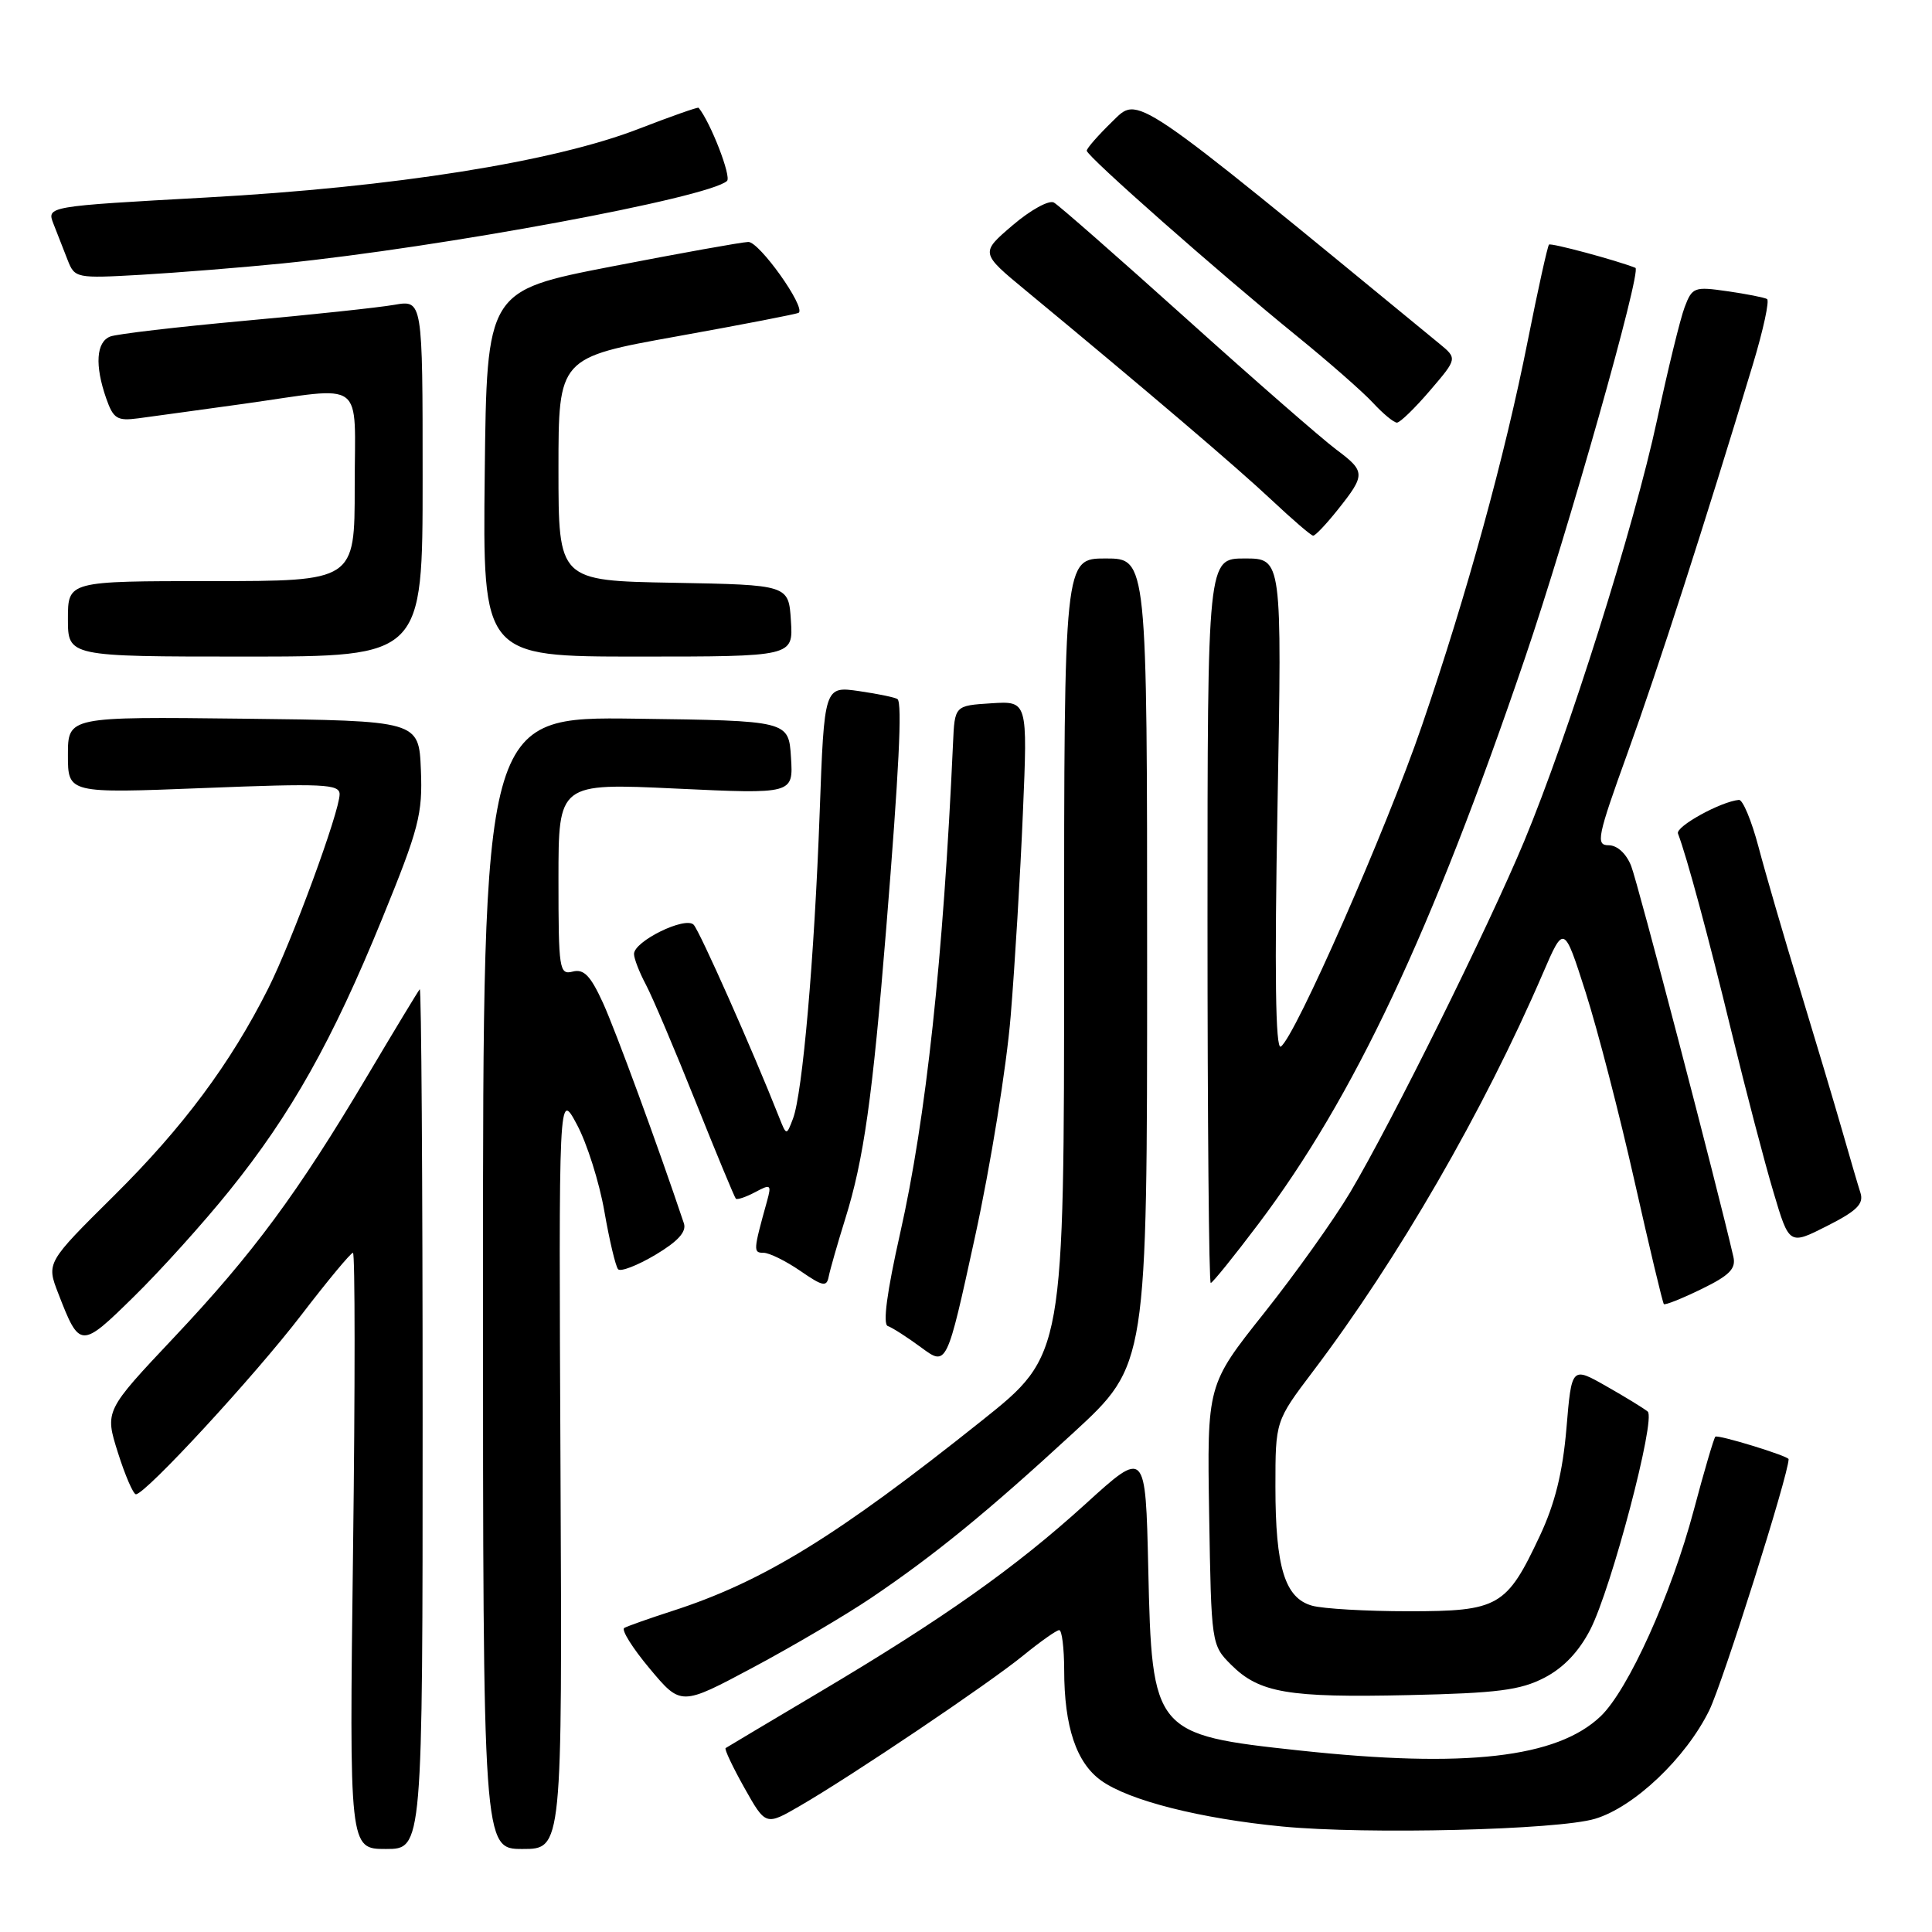 <?xml version="1.0" encoding="UTF-8" standalone="no"?>
<!DOCTYPE svg PUBLIC "-//W3C//DTD SVG 1.1//EN" "http://www.w3.org/Graphics/SVG/1.1/DTD/svg11.dtd" >
<svg xmlns="http://www.w3.org/2000/svg" xmlns:xlink="http://www.w3.org/1999/xlink" version="1.1" viewBox="0 0 256 256">
 <g >
 <path fill="currentColor"
d=" M 56.00 187.83 C 56.00 156.39 55.83 130.85 55.62 131.08 C 55.41 131.31 52.30 136.45 48.71 142.50 C 39.43 158.13 33.53 166.11 23.05 177.22 C 13.88 186.95 13.88 186.95 15.62 192.47 C 16.58 195.51 17.66 198.00 18.01 198.00 C 19.27 198.00 33.71 182.35 39.92 174.25 C 43.40 169.71 46.48 166.00 46.77 166.00 C 47.05 166.00 47.06 183.78 46.78 205.50 C 46.28 245.00 46.28 245.00 51.14 245.00 C 56.00 245.00 56.00 245.00 56.00 187.83 Z  M 74.27 194.75 C 74.03 144.50 74.03 144.50 76.44 149.00 C 77.77 151.47 79.41 156.65 80.08 160.50 C 80.75 164.35 81.57 167.80 81.90 168.18 C 82.23 168.55 84.45 167.69 86.83 166.28 C 89.83 164.49 90.99 163.22 90.62 162.10 C 87.19 151.86 81.57 136.55 79.89 132.87 C 78.24 129.27 77.36 128.36 75.89 128.74 C 74.11 129.20 74.00 128.49 74.00 116.50 C 74.00 103.76 74.00 103.76 89.56 104.49 C 105.12 105.22 105.12 105.22 104.81 100.36 C 104.50 95.50 104.50 95.50 84.25 95.23 C 64.00 94.96 64.00 94.96 64.00 169.98 C 64.00 245.00 64.00 245.00 69.25 245.00 C 74.50 245.00 74.50 245.00 74.27 194.75 Z  M 211.35 241.00 C 216.54 239.45 223.40 232.93 226.49 226.62 C 228.29 222.93 237.00 195.37 237.00 193.35 C 237.00 192.93 227.61 190.05 227.29 190.37 C 227.09 190.58 225.80 194.96 224.43 200.12 C 221.45 211.31 215.76 223.89 212.11 227.40 C 206.33 232.93 194.19 234.32 172.21 231.95 C 152.87 229.87 152.63 229.59 152.15 207.82 C 151.79 192.05 151.79 192.05 143.84 199.28 C 134.50 207.76 125.01 214.47 108.50 224.27 C 101.90 228.19 96.34 231.50 96.15 231.63 C 95.96 231.76 97.08 234.12 98.63 236.89 C 101.46 241.92 101.46 241.92 105.98 239.30 C 112.95 235.26 131.02 223.09 135.60 219.35 C 137.86 217.51 140.00 216.00 140.35 216.00 C 140.71 216.00 141.00 218.36 141.01 221.25 C 141.01 228.81 142.62 233.59 145.93 235.95 C 149.63 238.59 159.05 240.97 169.89 242.02 C 181.09 243.10 206.42 242.48 211.35 241.00 Z  M 115.42 211.74 C 123.81 206.08 130.83 200.35 142.25 189.83 C 152.00 180.85 152.00 180.85 152.00 127.42 C 152.00 74.00 152.00 74.00 146.50 74.00 C 141.00 74.00 141.00 74.00 141.00 126.77 C 141.00 179.54 141.00 179.54 130.15 188.20 C 110.85 203.60 101.08 209.60 89.00 213.49 C 85.97 214.47 83.15 215.47 82.72 215.71 C 82.29 215.95 83.81 218.38 86.09 221.10 C 90.23 226.05 90.23 226.05 99.78 220.95 C 105.04 218.14 112.07 214.00 115.42 211.74 Z  M 204.64 222.31 C 207.19 220.99 209.23 218.83 210.73 215.91 C 213.55 210.38 219.44 188.00 218.33 187.04 C 217.87 186.65 215.42 185.14 212.88 183.70 C 208.25 181.06 208.25 181.06 207.56 189.28 C 207.06 195.12 206.04 199.24 204.04 203.50 C 199.63 212.90 198.59 213.50 186.65 213.50 C 181.07 213.50 175.31 213.17 173.85 212.76 C 170.25 211.75 169.00 207.67 169.00 197.00 C 169.00 188.30 169.00 188.30 173.95 181.75 C 185.23 166.86 196.60 147.17 204.43 129.00 C 207.23 122.50 207.23 122.50 210.11 131.50 C 211.69 136.45 214.60 147.70 216.58 156.50 C 218.56 165.30 220.31 172.63 220.47 172.80 C 220.63 172.96 222.87 172.07 225.45 170.81 C 229.17 169.00 230.05 168.11 229.68 166.52 C 227.50 157.06 217.00 116.91 216.14 114.75 C 215.49 113.10 214.29 112.00 213.15 112.00 C 211.42 112.00 211.64 110.90 215.67 99.75 C 219.72 88.55 225.88 69.44 232.28 48.24 C 233.65 43.69 234.49 39.81 234.14 39.62 C 233.79 39.42 231.42 38.95 228.89 38.59 C 224.50 37.95 224.22 38.06 223.22 40.71 C 222.64 42.24 221.00 48.96 219.57 55.64 C 216.55 69.72 207.83 97.36 201.97 111.45 C 197.19 122.92 184.40 148.74 178.90 158.00 C 176.78 161.57 171.64 168.78 167.49 174.00 C 159.94 183.50 159.94 183.50 160.22 200.73 C 160.50 217.82 160.52 217.98 163.12 220.58 C 166.86 224.32 170.66 224.97 186.65 224.61 C 198.42 224.35 201.45 223.96 204.64 222.31 Z  M 133.92 134.63 C 134.47 127.96 135.20 115.84 135.54 107.69 C 136.17 92.88 136.17 92.88 131.34 93.19 C 126.50 93.50 126.50 93.50 126.28 98.50 C 124.99 127.04 122.71 148.20 119.27 163.43 C 117.52 171.20 116.95 175.48 117.64 175.71 C 118.23 175.91 120.22 177.19 122.08 178.56 C 125.45 181.05 125.45 181.05 129.19 163.90 C 131.25 154.47 133.38 141.30 133.92 134.63 Z  M 30.38 157.79 C 38.58 147.62 44.05 137.88 50.63 121.75 C 55.52 109.77 56.01 107.88 55.77 102.00 C 55.50 95.50 55.50 95.50 32.25 95.23 C 9.00 94.96 9.00 94.96 9.00 100.05 C 9.00 105.13 9.00 105.13 27.00 104.42 C 42.82 103.79 45.00 103.89 45.00 105.24 C 45.00 107.55 38.68 124.74 35.53 131.00 C 30.53 140.94 24.26 149.36 15.13 158.41 C 6.14 167.32 6.14 167.32 7.73 171.41 C 10.56 178.72 10.71 178.72 17.75 171.80 C 21.28 168.34 26.97 162.03 30.38 157.79 Z  M 112.00 161.50 C 114.45 153.66 115.61 145.48 117.43 123.00 C 119.12 102.12 119.56 93.21 118.93 92.64 C 118.69 92.43 116.41 91.95 113.86 91.58 C 109.22 90.91 109.22 90.91 108.61 107.70 C 107.91 126.92 106.34 144.94 105.07 148.24 C 104.21 150.50 104.21 150.50 103.22 148.00 C 99.75 139.21 92.70 123.34 91.91 122.53 C 90.79 121.39 84.00 124.72 84.01 126.41 C 84.01 127.01 84.72 128.85 85.60 130.50 C 86.47 132.15 89.43 139.12 92.18 146.00 C 94.93 152.88 97.33 158.65 97.50 158.83 C 97.68 159.01 98.83 158.62 100.06 157.97 C 102.13 156.86 102.24 156.95 101.64 159.14 C 99.81 165.73 99.79 166.00 101.17 166.00 C 101.93 166.00 104.12 167.08 106.03 168.39 C 109.03 170.46 109.54 170.57 109.81 169.14 C 109.99 168.24 110.97 164.80 112.00 161.50 Z  M 166.76 162.16 C 179.40 145.39 189.69 123.54 202.04 87.27 C 207.75 70.53 217.57 35.83 216.70 35.49 C 214.16 34.48 205.51 32.16 205.25 32.41 C 205.06 32.61 203.79 38.33 202.44 45.13 C 199.40 60.46 194.37 78.76 188.40 96.18 C 183.71 109.88 171.54 137.55 169.71 138.68 C 169.01 139.11 168.87 128.94 169.28 106.66 C 169.87 74.00 169.87 74.00 164.94 74.00 C 160.00 74.00 160.00 74.00 160.00 122.00 C 160.00 148.40 160.19 170.00 160.43 170.00 C 160.66 170.00 163.51 166.47 166.76 162.16 Z  M 246.52 158.06 C 246.19 157.04 245.11 153.34 244.11 149.85 C 243.11 146.36 240.57 137.88 238.48 131.00 C 236.38 124.12 233.92 115.67 233.01 112.21 C 232.09 108.75 230.93 105.95 230.42 105.99 C 228.01 106.21 221.99 109.53 222.34 110.45 C 223.50 113.47 226.36 124.06 229.43 136.71 C 231.33 144.52 233.83 154.08 234.99 157.95 C 237.08 164.99 237.08 164.99 242.09 162.45 C 246.05 160.45 246.98 159.52 246.52 158.06 Z  M 56.00 63.37 C 56.00 39.74 56.00 39.74 52.25 40.39 C 50.19 40.75 41.24 41.71 32.36 42.51 C 23.49 43.32 15.50 44.25 14.61 44.59 C 12.75 45.31 12.54 48.39 14.07 52.78 C 15.02 55.49 15.52 55.80 18.32 55.43 C 20.07 55.20 26.35 54.33 32.28 53.51 C 48.68 51.21 47.00 49.96 47.00 64.50 C 47.00 77.00 47.00 77.00 28.00 77.00 C 9.00 77.00 9.00 77.00 9.00 82.00 C 9.00 87.00 9.00 87.00 32.50 87.00 C 56.00 87.00 56.00 87.00 56.00 63.37 Z  M 104.80 82.25 C 104.50 77.50 104.50 77.50 89.25 77.22 C 74.00 76.95 74.00 76.95 74.00 62.17 C 74.00 47.39 74.00 47.39 89.75 44.56 C 98.41 43.00 105.65 41.60 105.84 41.44 C 106.76 40.66 100.60 32.01 99.15 32.06 C 98.24 32.09 90.08 33.56 81.00 35.32 C 64.50 38.53 64.50 38.53 64.23 62.77 C 63.96 87.00 63.96 87.00 84.54 87.00 C 105.11 87.00 105.11 87.00 104.80 82.25 Z  M 177.22 67.59 C 180.97 62.89 180.96 62.48 177.05 59.56 C 175.15 58.14 166.22 50.35 157.21 42.24 C 148.19 34.13 140.30 27.20 139.65 26.84 C 139.01 26.47 136.55 27.82 134.19 29.84 C 129.89 33.51 129.89 33.51 135.93 38.50 C 152.01 51.80 163.91 61.94 168.47 66.23 C 171.24 68.83 173.72 70.97 174.00 70.98 C 174.28 70.99 175.72 69.47 177.22 67.59 Z  M 189.48 51.75 C 193.12 47.50 193.12 47.50 190.68 45.50 C 149.46 11.64 150.95 12.66 147.35 16.14 C 145.51 17.93 144.00 19.65 144.00 19.97 C 144.00 20.69 161.50 36.13 171.78 44.48 C 176.03 47.93 180.59 51.93 181.92 53.37 C 183.26 54.82 184.69 56.00 185.10 56.00 C 185.51 56.00 187.48 54.09 189.48 51.75 Z  M 37.50 34.90 C 58.54 32.76 93.83 26.22 96.33 23.98 C 96.95 23.43 94.15 16.20 92.57 14.28 C 92.48 14.16 88.91 15.42 84.64 17.07 C 73.39 21.44 52.18 24.81 27.34 26.17 C 6.18 27.34 6.18 27.34 7.09 29.67 C 7.59 30.95 8.43 33.10 8.96 34.45 C 9.90 36.86 10.10 36.90 18.71 36.41 C 23.54 36.13 32.00 35.45 37.50 34.90 Z "/>
</g>
</svg>